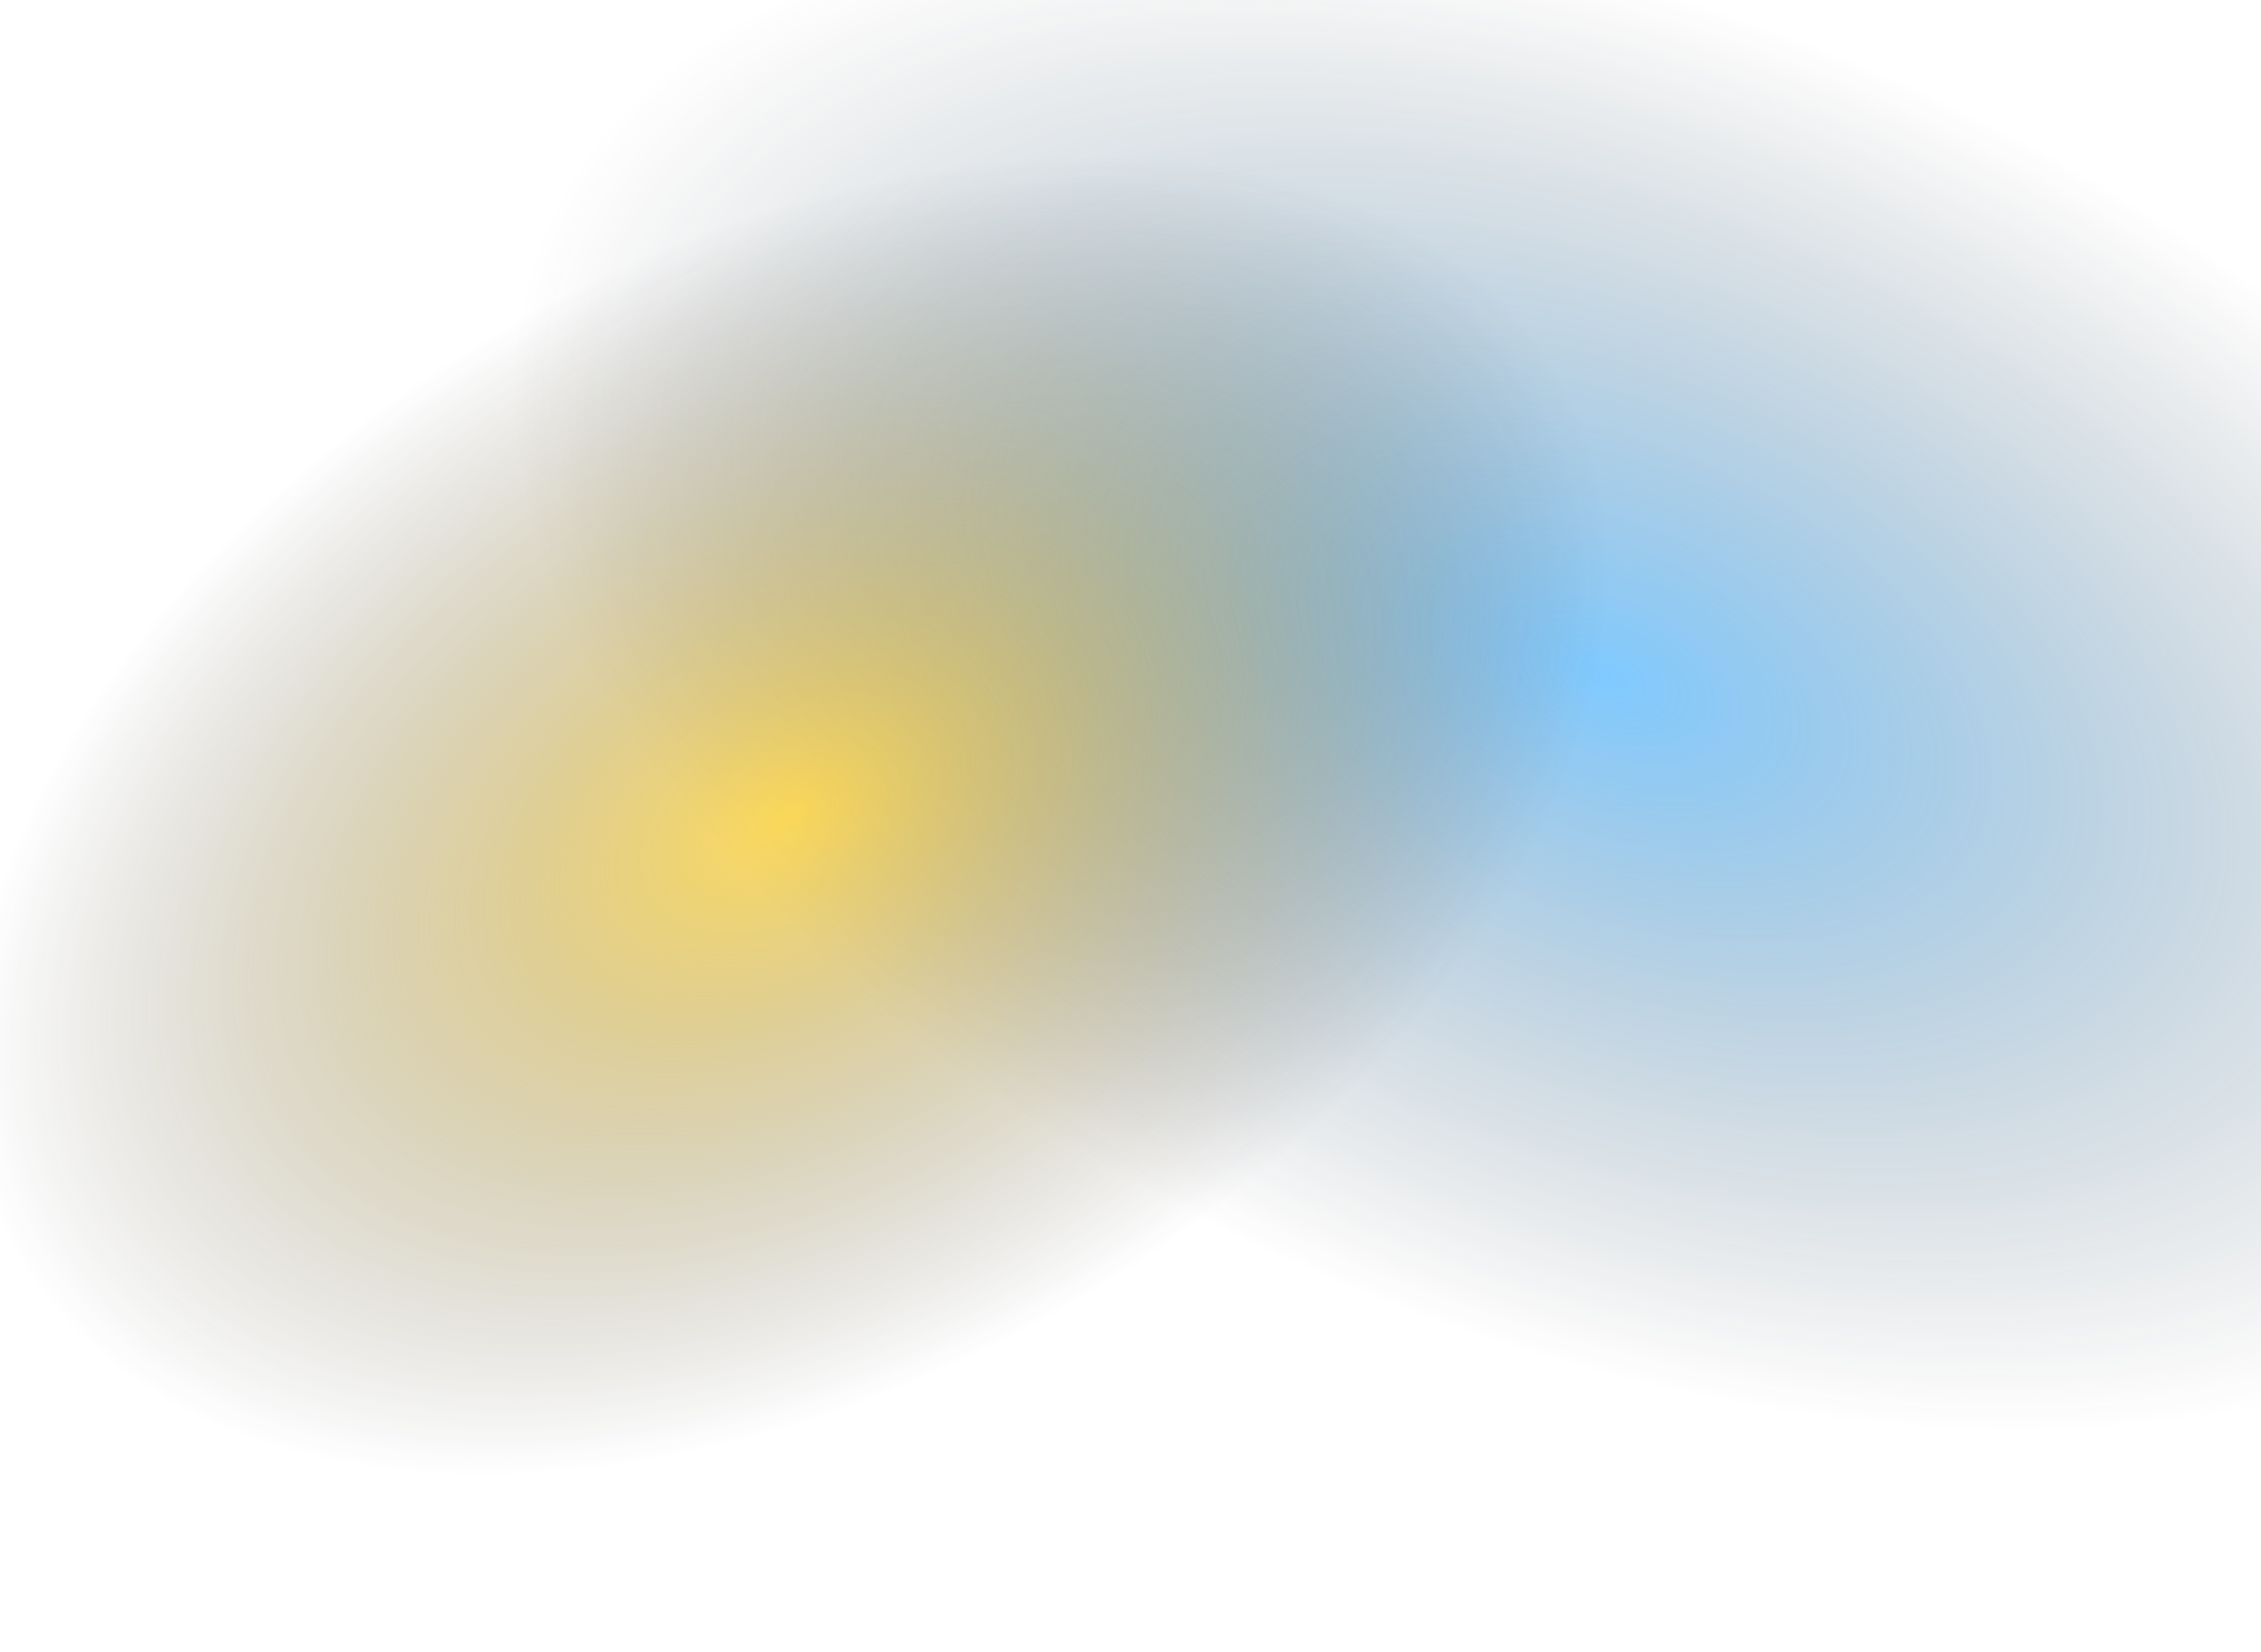 <svg width="3434" height="2509" viewBox="0 0 3434 2509" fill="none" xmlns="http://www.w3.org/2000/svg">
<rect opacity="0.5" width="3508.99" height="2025.6" transform="matrix(0.917 0.399 -0.4 0.916 1230.64 -601)" fill="url(#paint0_radial)"/>
<rect width="2704.66" height="1725.26" transform="matrix(0.869 -0.494 0.498 0.867 -409 1159.35)" fill="url(#paint1_radial)"/>
<defs>
<radialGradient id="paint0_radial" cx="0" cy="0" r="1" gradientUnits="userSpaceOnUse" gradientTransform="translate(1754.5 1012.8) rotate(90) scale(1012.8 1754.5)">
<stop stop-color="#0094FF"/>
<stop offset="1" stop-color="#1F1F1F" stop-opacity="0"/>
</radialGradient>
<radialGradient id="paint1_radial" cx="0" cy="0" r="1" gradientUnits="userSpaceOnUse" gradientTransform="translate(1352.33 862.629) rotate(90) scale(862.629 1352.33)">
<stop stop-color="#FFC700" stop-opacity="0.64"/>
<stop offset="1" stop-color="#1F1F1F" stop-opacity="0"/>
</radialGradient>
</defs>
</svg>
